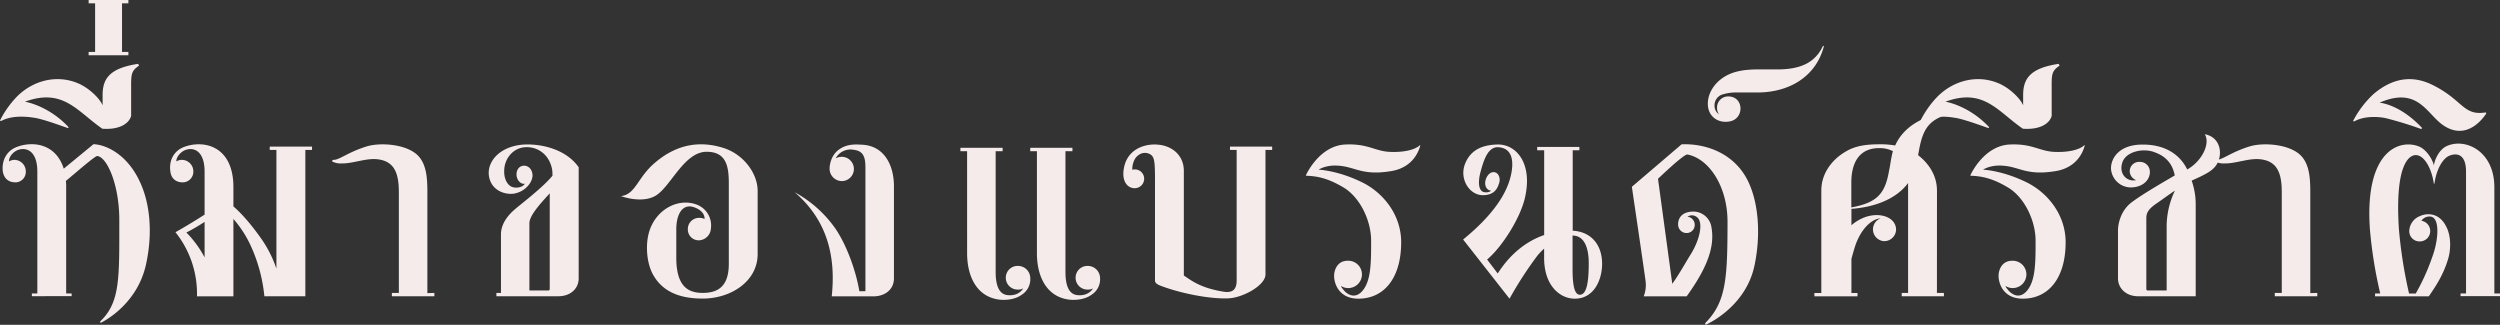 <svg xmlns="http://www.w3.org/2000/svg" viewBox="0 0 1235.37 160.49"><rect x="0" y="0" width="1235.37" height="160.49" fill="#333333" stroke="none"/><defs><style>.cls-1{fill:#f5ebeb;}</style></defs><g id="Layer_2" data-name="Layer 2"><g id="Layer_2-2" data-name="Layer 2"><path class="cls-1" d="M72.29,130C68,151.19,49.65,159.59,49.65,159.59l-.15-.75c10-9.45,9.45-21.75,9.45-50.24,0-16.95-5.85-30.75-10.8-31.5-1-.3-10.35,8-15.6,12.3a22.15,22.15,0,0,1,.15,3.15V145h2.7v1.35H15.75V145h2.7V84.75c0-8.4-3.75-11.7-8.25-11-3.6.6-6,4-5.7,6a5.06,5.06,0,0,1,2.55-.75,5.7,5.7,0,0,1,5.7,5.7,5.16,5.16,0,0,1-5.55,5.4c-3.15-.15-5.4-2.1-5.85-5.7-.45-4.65,1.5-9.6,6.75-11.7,8-3.15,19.5-1.8,23.4,10.65L46.2,71.25c6.59.3,16.65,5.25,22.79,18.3C74.24,100.5,75.44,115.19,72.29,130Z"/><path class="cls-1" d="M64.8,44.85V57.3c-1.2,4.2-6.45,6.9-14.25,6.3C38,54.9,31.2,43.35,12.3,50.25c0,0,11.55,1.8,21.6,12.6l-.3.45c-3-1-11-4-15.75-4.95C12,57.3,5.4,57.15.45,59.85L0,59.55a47.89,47.89,0,0,1,8.55-12c8.25-8.1,19.8-10.65,29.85-6.45,5.55,2.25,11,7.65,12.3,10.95V47c0-8.4,3.75-13.35,17.55-15.45l.45.9C64.5,35.25,64.8,37.05,64.8,44.85Z"/><path class="cls-1" d="M60.3,25.65h3.15V27.3H43.8V25.65H47v-24H43.8V0H63.45V1.65H60.3Z"/><path class="cls-1" d="M154.19,72.45V74.1h-3.3v72.29H130.64a78.42,78.42,0,0,0-6.75-25,55.59,55.59,0,0,0-8.55-13.2v38.24h-18A48.64,48.64,0,0,0,86.7,114.75s6.75-3.75,14.4-8.7V84.75c0-8.4-3.75-11.7-8.1-11-3.6.6-6,4-5.85,6a5.18,5.18,0,0,1,2.7-.75,5.69,5.69,0,0,1,5.69,5.7,5.27,5.27,0,0,1-5.69,5.4c-3.15-.15-5.4-2.1-5.7-5.7-.6-4.65,1.35-9.6,6.6-11.7,9.6-3.75,24.59-.9,24.59,19.8V102c3.3,2.85,8.25,8,14.25,16.65a58.82,58.82,0,0,1,7,14.09V74.1h-3.3V72.45ZM101.1,127.19V109.65a101.58,101.58,0,0,1-9,5.25A51.69,51.69,0,0,1,101.1,127.19Z"/><path class="cls-1" d="M214.64,144.74v1.65h-21v-1.65h3.45V95c0-9.3-2.1-15.6-11.1-16.35-5.4-.45-12,2.25-17.1,2.1a8.86,8.86,0,0,1-4.8-1l.3-.75c3.15.3,7.05-3.6,16.65-6.6,6.3-2,18-1.35,24.15,3.3,5.55,4.2,6,11.85,6,19.35v49.79Z"/><path class="cls-1" d="M273,86.85a21.13,21.13,0,0,0-.15-3c-1.2-6.9-6.6-11.55-13.5-11.1-6,.45-10.2,5.85-10.2,11.7-.15,4.35,2,7.65,4.5,8.1,2.4.6,5.1-.45,5.7-1.8-1.35.45-3.45-.9-4-3.45-.45-2.25.45-4.65,2.55-5.25,2.4-.75,5,1,5.25,4.35.15,3.6-3.6,8.4-9.3,9.3-4.5.6-11.4-1.65-12.3-9.15-.75-7,5.7-14.55,17.85-15.15,9.3-.3,20.7,2.85,26.55,11.25v54.89c0,5.1-4.05,8.85-10.05,8.85h-30.6v-1.65h2.25V115.8c0-3.9,1.95-8,6.45-12C257.39,100.8,267.89,93,273,86.85Zm-1.35,55.94V95.55c-5.25,5.7-10.05,11.1-10.05,14.85v33.14H271A.69.69,0,0,0,271.64,142.79Z"/><path class="cls-1" d="M374.39,94.35v31.19c0,13.5-13.2,22-27.15,22-12,0-19.8-3.75-24.3-11.4-3.45-5.85-4.05-15-2.25-21.29,3.15-11.1,14.25-17.4,23.85-13.65a11,11,0,0,1,6.75,11.7,6.17,6.17,0,0,1-5.85,5.85,5.36,5.36,0,0,1-5.55-5.55,5.54,5.54,0,0,1,5.55-5.55,5.14,5.14,0,0,1,2.7.6c.15-2-1.2-4.65-5.7-6-5.4-1.5-8.25,3.9-8.25,11v14.1c0,14.39,6,17.39,13.05,17.39,7.8,0,12.9-3.45,12.9-14.4V90.75c0-8.25-1.05-15.75-10.95-15.75-11.1,0-17.7,17.1-25.05,21.6-6.3,3.9-15.75.9-17.25.3,7.35-.9,8.1-9.3,16.95-16.65,11-9.3,22.35-10.65,33.45-7.2C367.19,76.05,374.39,85.5,374.39,94.35Z"/><path class="cls-1" d="M441.74,92v45.59c0,5.4-4.35,8.85-10.2,8.85H411c1.95-18.29-1.35-36.89-18.3-51.44a59.1,59.1,0,0,1,20.25,18.15c5.85,8.7,10.2,21.59,11.7,30.74h3v-61c0-4.8-.75-8.25-5.7-8.85a8.32,8.32,0,0,0-9,4.2,6.83,6.83,0,0,1,3-.75,6,6,0,0,1,0,12,6.13,6.13,0,0,1-6-6.45s0-5.85,4.65-9.15c3.9-2.85,8.25-2.55,11-2.4C437.24,71.85,441.74,82.05,441.74,92Z"/><path class="cls-1" d="M512.39,74.7h-3.3V73.05h20.85V74.7h-3.45v59.54c0,4.8.75,10.8,5.55,11.55,3.15.45,6.3-.45,8.1-3.3a4.93,4.93,0,0,1-2.55.6,5.85,5.85,0,1,1,0-11.69,6.08,6.08,0,0,1,6,5.84,9.07,9.07,0,0,1-4.2,8.4c-3,2.25-7.65,2.85-11.25,2.4-11.1-1.5-15.75-11.55-15.75-22.94Zm-34.5,0h-3.3V73.05h20.85V74.7H492v59.54c0,4.8.75,10.8,5.55,11.55,3.15.45,6.3-.45,8.1-3.3a4.93,4.93,0,0,1-2.55.6,5.85,5.85,0,1,1,0-11.69,6.08,6.08,0,0,1,6,5.84,9.07,9.07,0,0,1-4.2,8.4c-3,2.25-7.65,2.85-11.25,2.4-11.1-1.5-15.75-11.55-15.75-22.94Z"/><path class="cls-1" d="M628.64,74.1h-3.3v61.49c0,5.55-11.7,11.85-18.9,11.85-9.3.3-24-2.7-33.45-6.45-1.8-.75-2.25-1.65-2.25-2.25v-49c0-9.9-.15-12.45-2.7-13.65-1.35-.75-4.5-1.2-7,2.1a9.88,9.88,0,0,0-1.5,5.7,4.6,4.6,0,0,1,5.85,4.5A4.67,4.67,0,0,1,560.69,93c-3.75,0-6.6-3.75-5.25-10.2,1.65-8.55,9.15-11.4,15-11.4,8.7,0,14.55,5.4,14.55,13v51.74c4.2,2.85,8.55,6.15,19.35,7.95,5.1.9,6.75-1.35,6.75-5.55V74.1h-3.3V72.45h20.85Z"/><path class="cls-1" d="M651.59,83.85s9.15.3,21,6c10.8,5.1,19.8,16.2,19.8,29.84,0,17.85-8.55,27.9-21.15,27.9-9.45,0-12-7.2-12-11.4,0-2.1,1.2-7.34,6.75-7.34a6.75,6.75,0,1,1,0,13.49,6.15,6.15,0,0,1-3.3-1.05,2.9,2.9,0,0,0,.75,1.35c1.95,2.85,6.3,5.7,10.2.6s3.9-13.8,3.9-24.3c0-10-5.55-21.59-13.8-26.39-6.3-3.75-11.7-5.55-18.3-5.7l-.15-.15c.75-1.8,7.35-14.85,19.65-15.3,10.65-.45,14.1,3,21,3.6,6.3.45,13-.6,15.75-3.3l.15.15c-.45,1.8-3,11-14.7,12.75-13.95,2.25-17.4-2.1-25.5-2.7C655.19,81.3,651.59,83.85,651.59,83.85Z"/><path class="cls-1" d="M791.68,130.34c0,7.8-3.9,17.25-13.5,17.25-7.35,0-15.15-6.45-15.15-20.1v-4.64a37,37,0,0,0-3.3,3.44,184.23,184.23,0,0,0-13.8,21.3L723,118.35c17.85-14.55,22.8-25.95,24-33.75s-1.5-11.55-6.6-11.85-7.2,6.3-8.7,11.85c-1.65,5.85-.9,10.05,1.8,10.35a4.15,4.15,0,0,0,3.45-.75,1.9,1.9,0,0,1-.9-.15c-1.8-.6-2.7-3-1.8-5.55s2.85-3.9,4.65-3.3,2.7,3.15,1.8,5.55c0,.15-.15.3-.15.45-.9,2.7-2.85,5.25-7.8,5.25-6.75,0-11.85-8.25-8.69-15.75,2.25-5.4,6.74-9.15,16.19-9.3,9.3,0,17.1,9.6,13.35,26.1-2.25,10.2-11.4,24.6-18.75,30.74l5.25,6.9c6.6-10.35,14.85-16.2,22.95-19V74.25h-3.45V72.6h20.85v1.65h-3.3V114C787.18,114.6,791.68,121.94,791.68,130.34Zm-6.6-.3c0-7.19-2-13.64-8-13.64v16.79c0,9.6,1.5,12.45,3.6,12.45C784.18,145.64,785.08,138.89,785.08,130Z"/><path class="cls-1" d="M867,131.09c-4.35,21-24.15,29.4-24.15,29.4l-.3-.75c10.35-10.35,11.1-21.75,11.1-50.24,0-17-8.85-31-19.8-33.15-1.8-.3-14.55,12-14.55,12l7.05,51.89c3.3-4.5,7-11.25,9.3-14.84,4.8-8,5.85-15.75,3-18a3.87,3.87,0,0,0-4.8-.3,4,4,0,0,1,3.6,4.05,4,4,0,0,1-4,4,4.15,4.15,0,0,1-4.2-4c-.15-3.3,1.8-6.6,7.65-6.6a9.08,9.08,0,0,1,8.85,8c1.65,9.6-2.25,19.94-12.3,33.89H812.23a15.38,15.38,0,0,0,.9-7.8c-.45-3.6-6.75-46.34-6.75-46.34l24.6-21c13.2-.45,26.55,5.25,32.85,18.3C869.08,100.5,870.13,116.25,867,131.09Z"/><path class="cls-1" d="M868.93,45.7h-11.4a21.05,21.05,0,0,0-7,1.2,5.6,5.6,0,0,0-3.3,5.4,5,5,0,0,0,2.25,4.2,5.11,5.11,0,0,1-1-3.3,5.44,5.44,0,0,1,5.55-5.55c7.65,0,8.1,10.8.9,12.3-5.55,1.2-10.8-2.1-11-8.25-.15-4.2,1.8-8.4,5.4-11.7,4.5-3.9,9.9-5.7,19.5-5.7h9.6c11.55,0,15.9-3.75,17.4-4.95a18.36,18.36,0,0,0,5-6.75l.45.3C897.13,38.5,883.48,45.55,868.93,45.7Z"/><path class="cls-1" d="M957.13,144.74h3.45v1.65H939.73v-1.65h3.15V90.45c-5.7,7.65-15.9,11.85-28,12.75v8.1a21.88,21.88,0,0,1,6.75-4c5.7-2,11.25-.9,13.8,2.1a6.18,6.18,0,0,1,1.5,4.35,5.84,5.84,0,0,1-6.15,5.4,5.83,5.83,0,0,1-1.5-11.25c-4.5.3-9.75,5.25-12.6,13.8q-1.12,3.6-1.8,6.29v16.8h3v1.65h-21.3v-1.65H900V94.2c0-9.3,6.15-15.75,11.55-19,4.5-2.85,9.6-3.9,17-3.9a41.85,41.85,0,0,1,7.95.6c4.8-10.8,16.8-16.2,31.5-17.25l.3.6c-14,2.4-17.85,6.9-20,18.9,0,.15-.3,1.35-.45,2.55,4.65,3.6,9.3,9.45,9.3,17.55ZM934.63,78a26.13,26.13,0,0,1,.75-3.3,14.2,14.2,0,0,0-6.9-1.5c-9.15,0-13.65,6.45-13.65,17v12.3c13-2.4,16.8-6.9,18.75-18.75C933.73,83.55,934.48,78.45,934.63,78Z"/><path class="cls-1" d="M979.93,83.85s9.15.3,21,6c10.8,5.1,19.8,16.2,19.8,29.84,0,17.85-8.55,27.9-21.15,27.9-9.45,0-12-7.2-12-11.4,0-2.1,1.2-7.34,6.75-7.34a6.75,6.75,0,1,1,0,13.49,6.15,6.15,0,0,1-3.3-1.05,2.9,2.9,0,0,0,.75,1.35c2,2.85,6.3,5.7,10.2.6s3.9-13.8,3.9-24.3c0-10-5.55-21.59-13.8-26.39-6.3-3.75-11.7-5.55-18.3-5.7l-.15-.15c.75-1.8,7.35-14.85,19.65-15.3,10.65-.45,14.1,3,21,3.6,6.3.45,13-.6,15.75-3.3l.15.15c-.45,1.8-3,11-14.7,12.75-14,2.25-17.4-2.1-25.5-2.7C983.53,81.3,979.93,83.85,979.93,83.85Z"/><path class="cls-1" d="M1013.83,44.85V57.3c-1.2,4.2-6.45,6.9-14.25,6.3-12.6-8.7-19.35-20.25-38.25-13.35,0,0,11.55,1.8,21.6,12.6l-.3.45c-3-1-11-4-15.75-4.95-5.85-1.05-12.45-1.2-17.4,1.5l-.45-.3a47.89,47.89,0,0,1,8.55-12c8.25-8.1,19.8-10.65,29.85-6.45,5.55,2.25,11,7.65,12.3,10.95V47c0-8.4,3.75-13.35,17.55-15.45l.45.9C1013.53,35.25,1013.83,37.05,1013.83,44.85Z"/><path class="cls-1" d="M1096,80.1c-1.8,3.9-5.25,5.7-13,9.15a35.52,35.52,0,0,1,2,11.25v45.89h-28.5c-5.85,0-9.9-3.9-9.9-8.85V114c0-4,1.65-10,6.45-13.8,5.25-4,14.4-9.3,21.6-13.5-1.2-6.3-4.95-9.75-10.2-11.55-5.4-2.1-14.55-.3-15.9,5.85-1.35,5.25,2.7,9,7,8a4.83,4.83,0,0,1-3.15-4.5,4.63,4.63,0,0,1,4.95-4.5,4.86,4.86,0,0,1,5,4.8c.15,3.6-2.85,7.5-8.85,7.8a9.89,9.89,0,0,1-10.35-9.15c-.15-5.1,3.9-12.3,16.35-12,11,.15,18,5.4,21.3,12.3,7.2-4,11.55-12.75,8.7-17.4h.15C1096.78,67.8,1098.28,75,1096,80.1Zm-21.3,14.1c-3,2-6.15,4.35-9,6.3-4.2,2.85-5.1,4.8-5.1,7.35v34.94a.69.69,0,0,0,.6.75h9.45V111.3A41.45,41.45,0,0,1,1074.73,94.2Z"/><path class="cls-1" d="M1145.08,144.74v1.65h-21v-1.65h3.45V95c0-9.3-2.1-15.6-11.1-16.35-5.4-.45-12,2.25-17.1,2.1a8.86,8.86,0,0,1-4.8-1l.3-.75c3.15.3,7.05-3.6,16.65-6.6,6.3-2,18-1.35,24.15,3.3,5.55,4.2,6,11.85,6,19.35v49.79Z"/><path class="cls-1" d="M1235.37,145v1.35h-19.49V145h2.7V84.75c0-8.25-4.2-9.45-8.25-7.8-3.3,1.35-6.45,6.9-7.35,13.8h-.3c-1-6.9-4-12.45-7.35-13.8-4-1.65-12.15,2.4-9.9,36.45a228.36,228.36,0,0,0,5,31.64h3.3a104.89,104.89,0,0,0,8.1-17.85c3-7.94,4-18.74-.3-20.09a4.76,4.76,0,0,0-5,2,5.13,5.13,0,0,1-.9,10.2,5.06,5.06,0,0,1-5.1-5.1,8.21,8.21,0,0,1,5.1-7.35c4.35-2,9.9-1.2,13,4.8,2.7,4.8,2.55,11.84,1,16.64-2.55,8.4-6.9,14.4-9.45,18.15h-26.55V145h2.55a219.53,219.53,0,0,1-5.1-31.79c-2.7-38.85,14.7-44.7,24.3-40.8,4,1.65,6.9,7,7.35,9.45.15-2.55,2.4-7.8,6.15-9.6,9.15-4.35,23.7,2.25,23.7,20.25V145Z"/><path class="cls-1" d="M1228.63,56c-1.65,2.55-9.45,13.35-20.7,6.3-8.7-5.4-12.6-20-32.1-11.55,0,0,9.9.6,21,12.45l-.3.6a180.87,180.87,0,0,0-17.55-5.4c-2.7-.6-10.2-1.5-15.75,1.65l-.45-.3a49.24,49.24,0,0,1,10-13.2c10.35-8.85,20.25-9,29.1-4.65,15.3,7.5,15.15,15.45,26.4,13.65Z"/></g></g></svg>